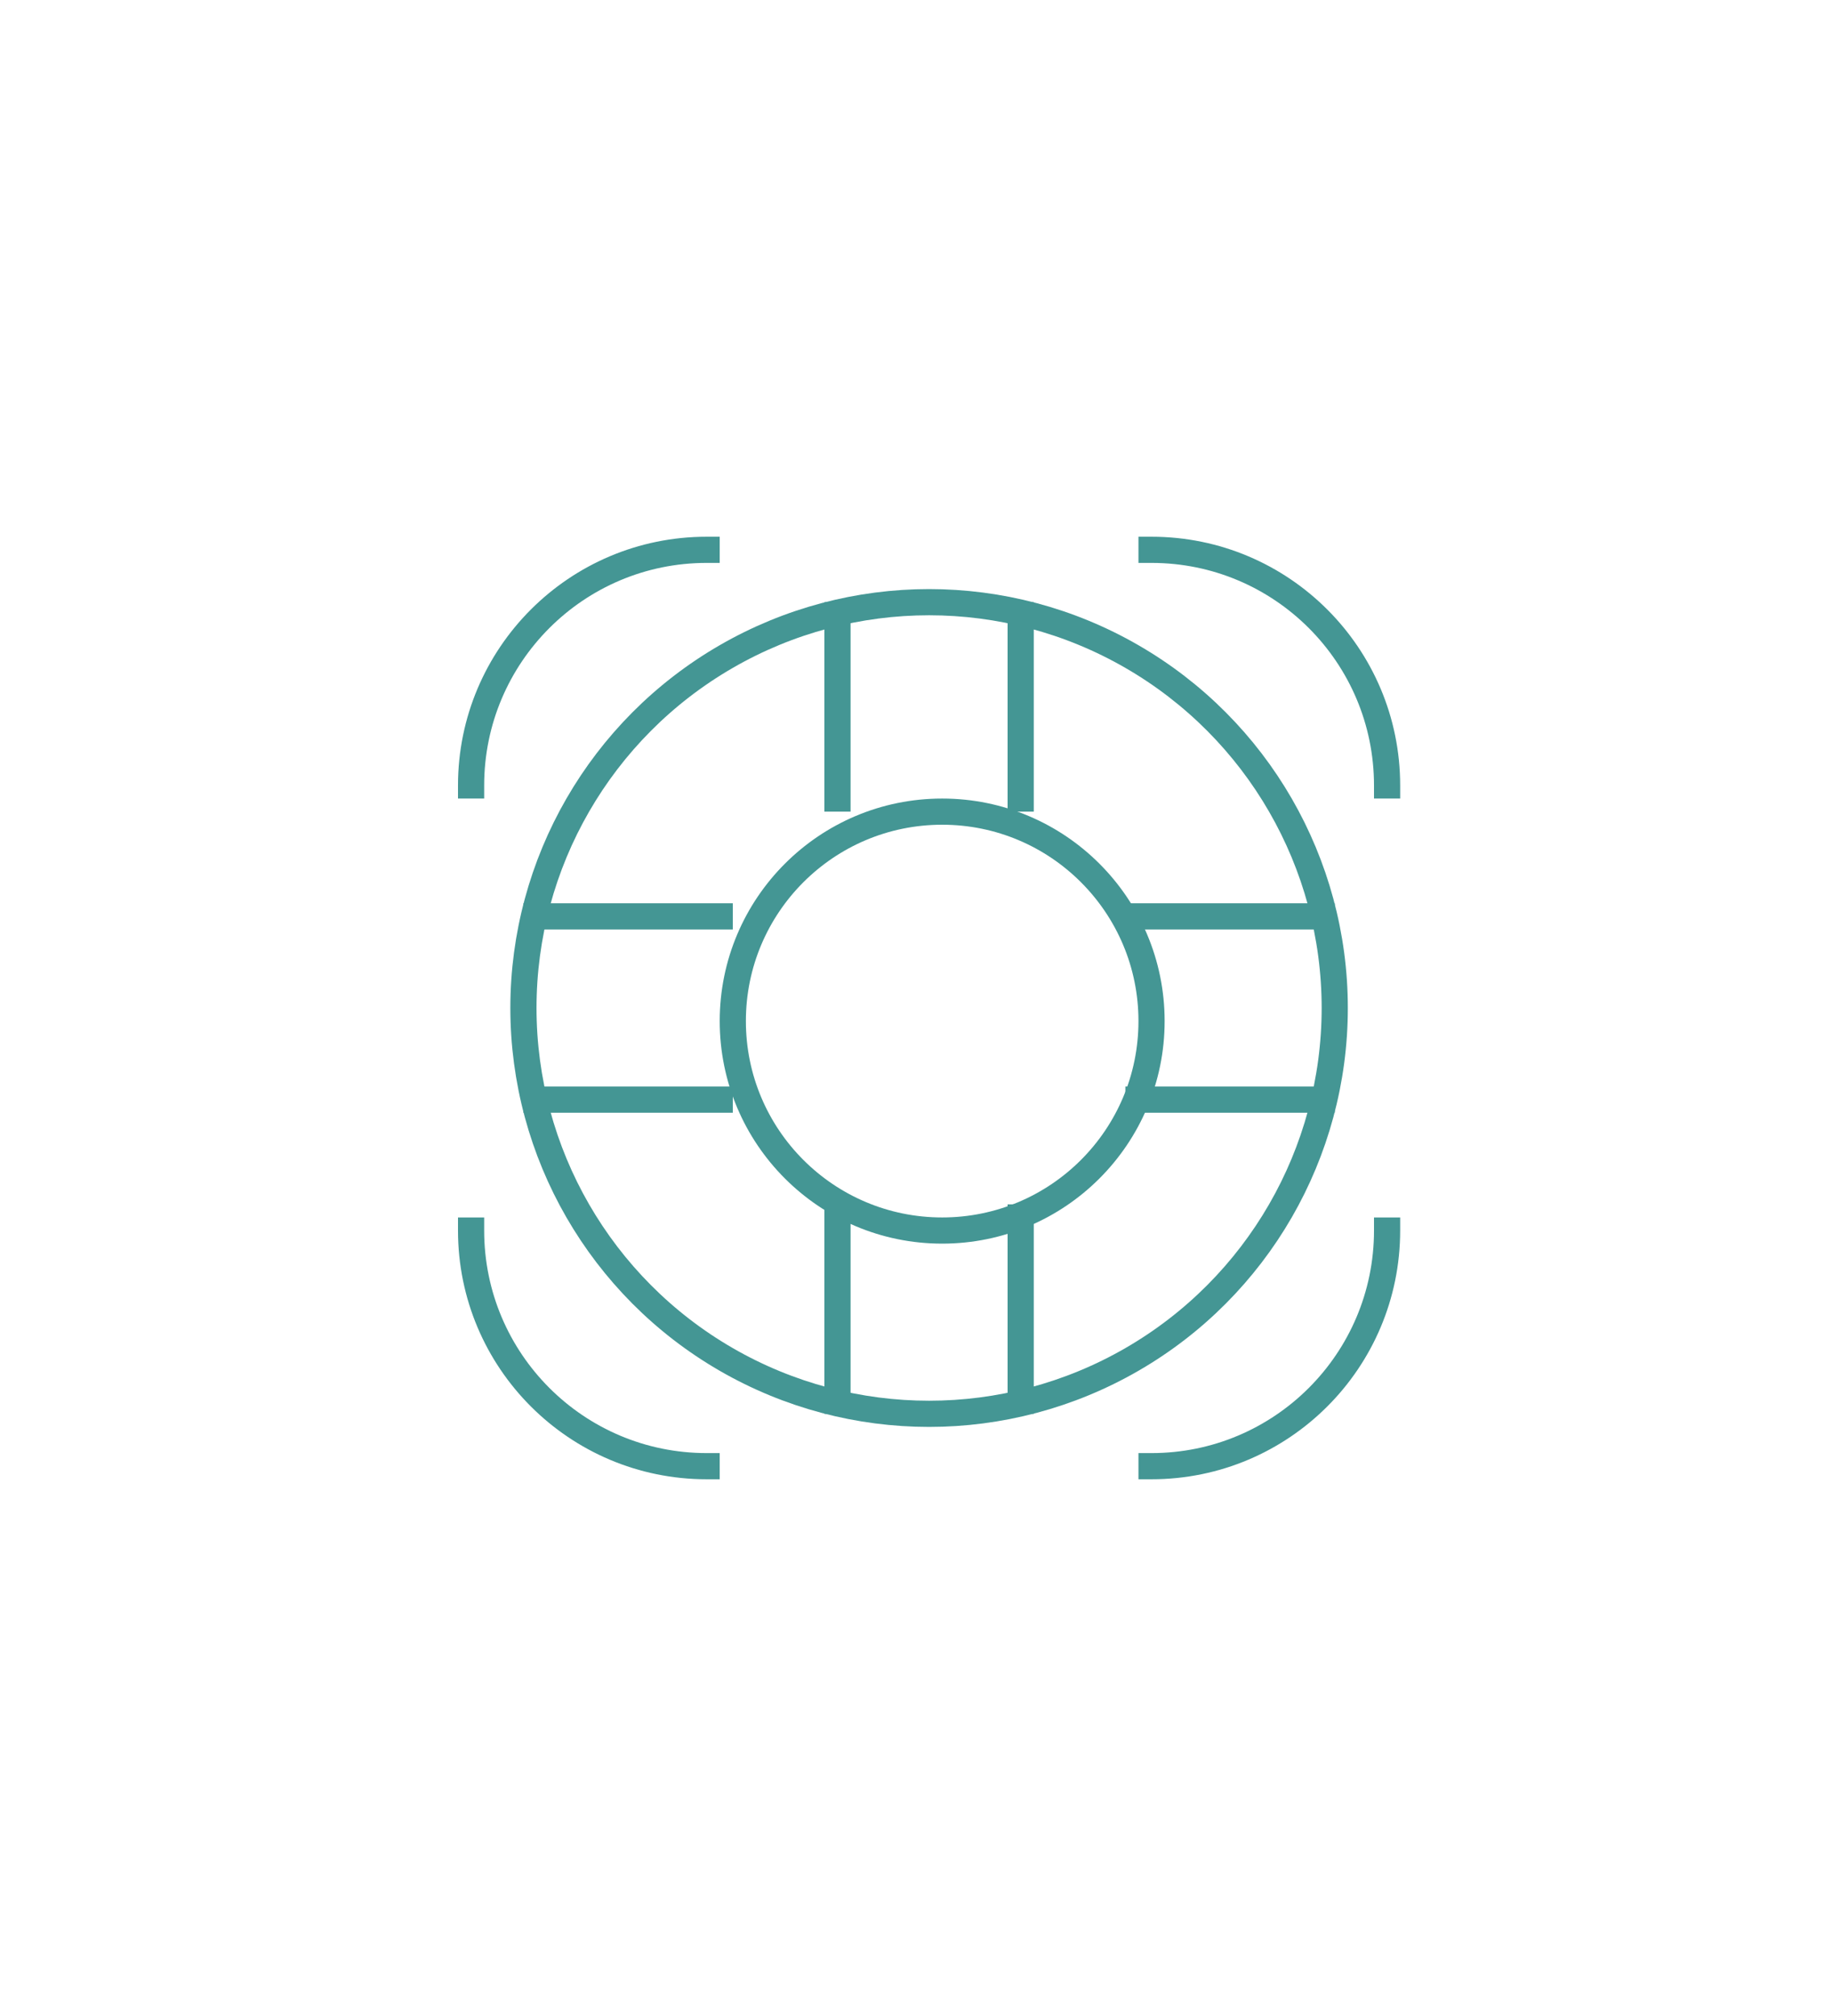<?xml version="1.0" encoding="UTF-8"?>
<svg width="70px" height="77px" viewBox="0 0 70 77" version="1.1" xmlns="http://www.w3.org/2000/svg" xmlns:xlink="http://www.w3.org/1999/xlink">
    <!-- Generator: Sketch 49.1 (51147) - http://www.bohemiancoding.com/sketch -->
    <title>help_btn</title>
    <desc>Created with Sketch.</desc>
    <defs>
        <filter x="-25.9%" y="-16.4%" width="151.9%" height="145.9%" filterUnits="objectBoundingBox" id="filter-1">
            <feOffset dx="0" dy="4" in="SourceAlpha" result="shadowOffsetOuter1"></feOffset>
            <feGaussianBlur stdDeviation="4" in="shadowOffsetOuter1" result="shadowBlurOuter1"></feGaussianBlur>
            <feColorMatrix values="0 0 0 0 0.047   0 0 0 0 0   0 0 0 0 0.2  0 0 0 0.1 0" type="matrix" in="shadowBlurOuter1" result="shadowMatrixOuter1"></feColorMatrix>
            <feMerge>
                <feMergeNode in="shadowMatrixOuter1"></feMergeNode>
                <feMergeNode in="SourceGraphic"></feMergeNode>
            </feMerge>
        </filter>
    </defs>
    <g id="Assets" stroke="none" stroke-width="1" fill="none" fill-rule="evenodd">
        <g id="Artboard-3" transform="translate(-33, -30)">
            <g id="help_btn" filter="url(#filter-1)" transform="translate(41, 34)">
                <path d="M2.406,20.3 C-5.829,44.314 7.928,66.342 30.706,59.849 C33.387,59.085 47.126,51.139 48.958,47.217 C52.064,40.563 54.426,32.903 53.935,29.093 C50.351,1.265 25.097,-9.943 9.137,10.42 C7.661,12.303 4.206,16.218 2.952,18.62 C3.686,16.536 3.504,17.096 2.406,20.3 Z" id="Path-4" fill="#FFFFFF" transform="translate(27, 30.5) scale(-1, 1) translate(-27, -30.5) "></path>
                <g id="support-16" transform="translate(10, 13)" stroke="#449694">
                    <circle id="Oval" stroke-linecap="square" cx="18" cy="18" r="8"></circle>
                    <circle id="Oval" stroke-linecap="square" cx="17.5" cy="17.5" r="15.5"></circle>
                    <path d="M14,2 L14,10" id="Shape"></path>
                    <path d="M21,2 L21,10" id="Shape"></path>
                    <path d="M33,14 L25,14" id="Shape"></path>
                    <path d="M33,21 L25,21" id="Shape"></path>
                    <path d="M21,33 L21,25" id="Shape"></path>
                    <path d="M14,33 L14,25" id="Shape"></path>
                    <path d="M2,21 L10,21" id="Shape"></path>
                    <path d="M2,14 L10,14" id="Shape"></path>
                    <path d="M0,9 C0,4.03 4.03,0 9,0" id="Shape" stroke-linecap="square"></path>
                    <path d="M26,0 C30.97,0 35,4.03 35,9" id="Shape" stroke-linecap="square"></path>
                    <path d="M35,26 C35,30.97 30.97,35 26,35" id="Shape" stroke-linecap="square"></path>
                    <path d="M9,35 C4.03,35 0,30.97 0,26" id="Shape" stroke-linecap="square"></path>
                </g>
            </g>
        </g>
    </g>
</svg>